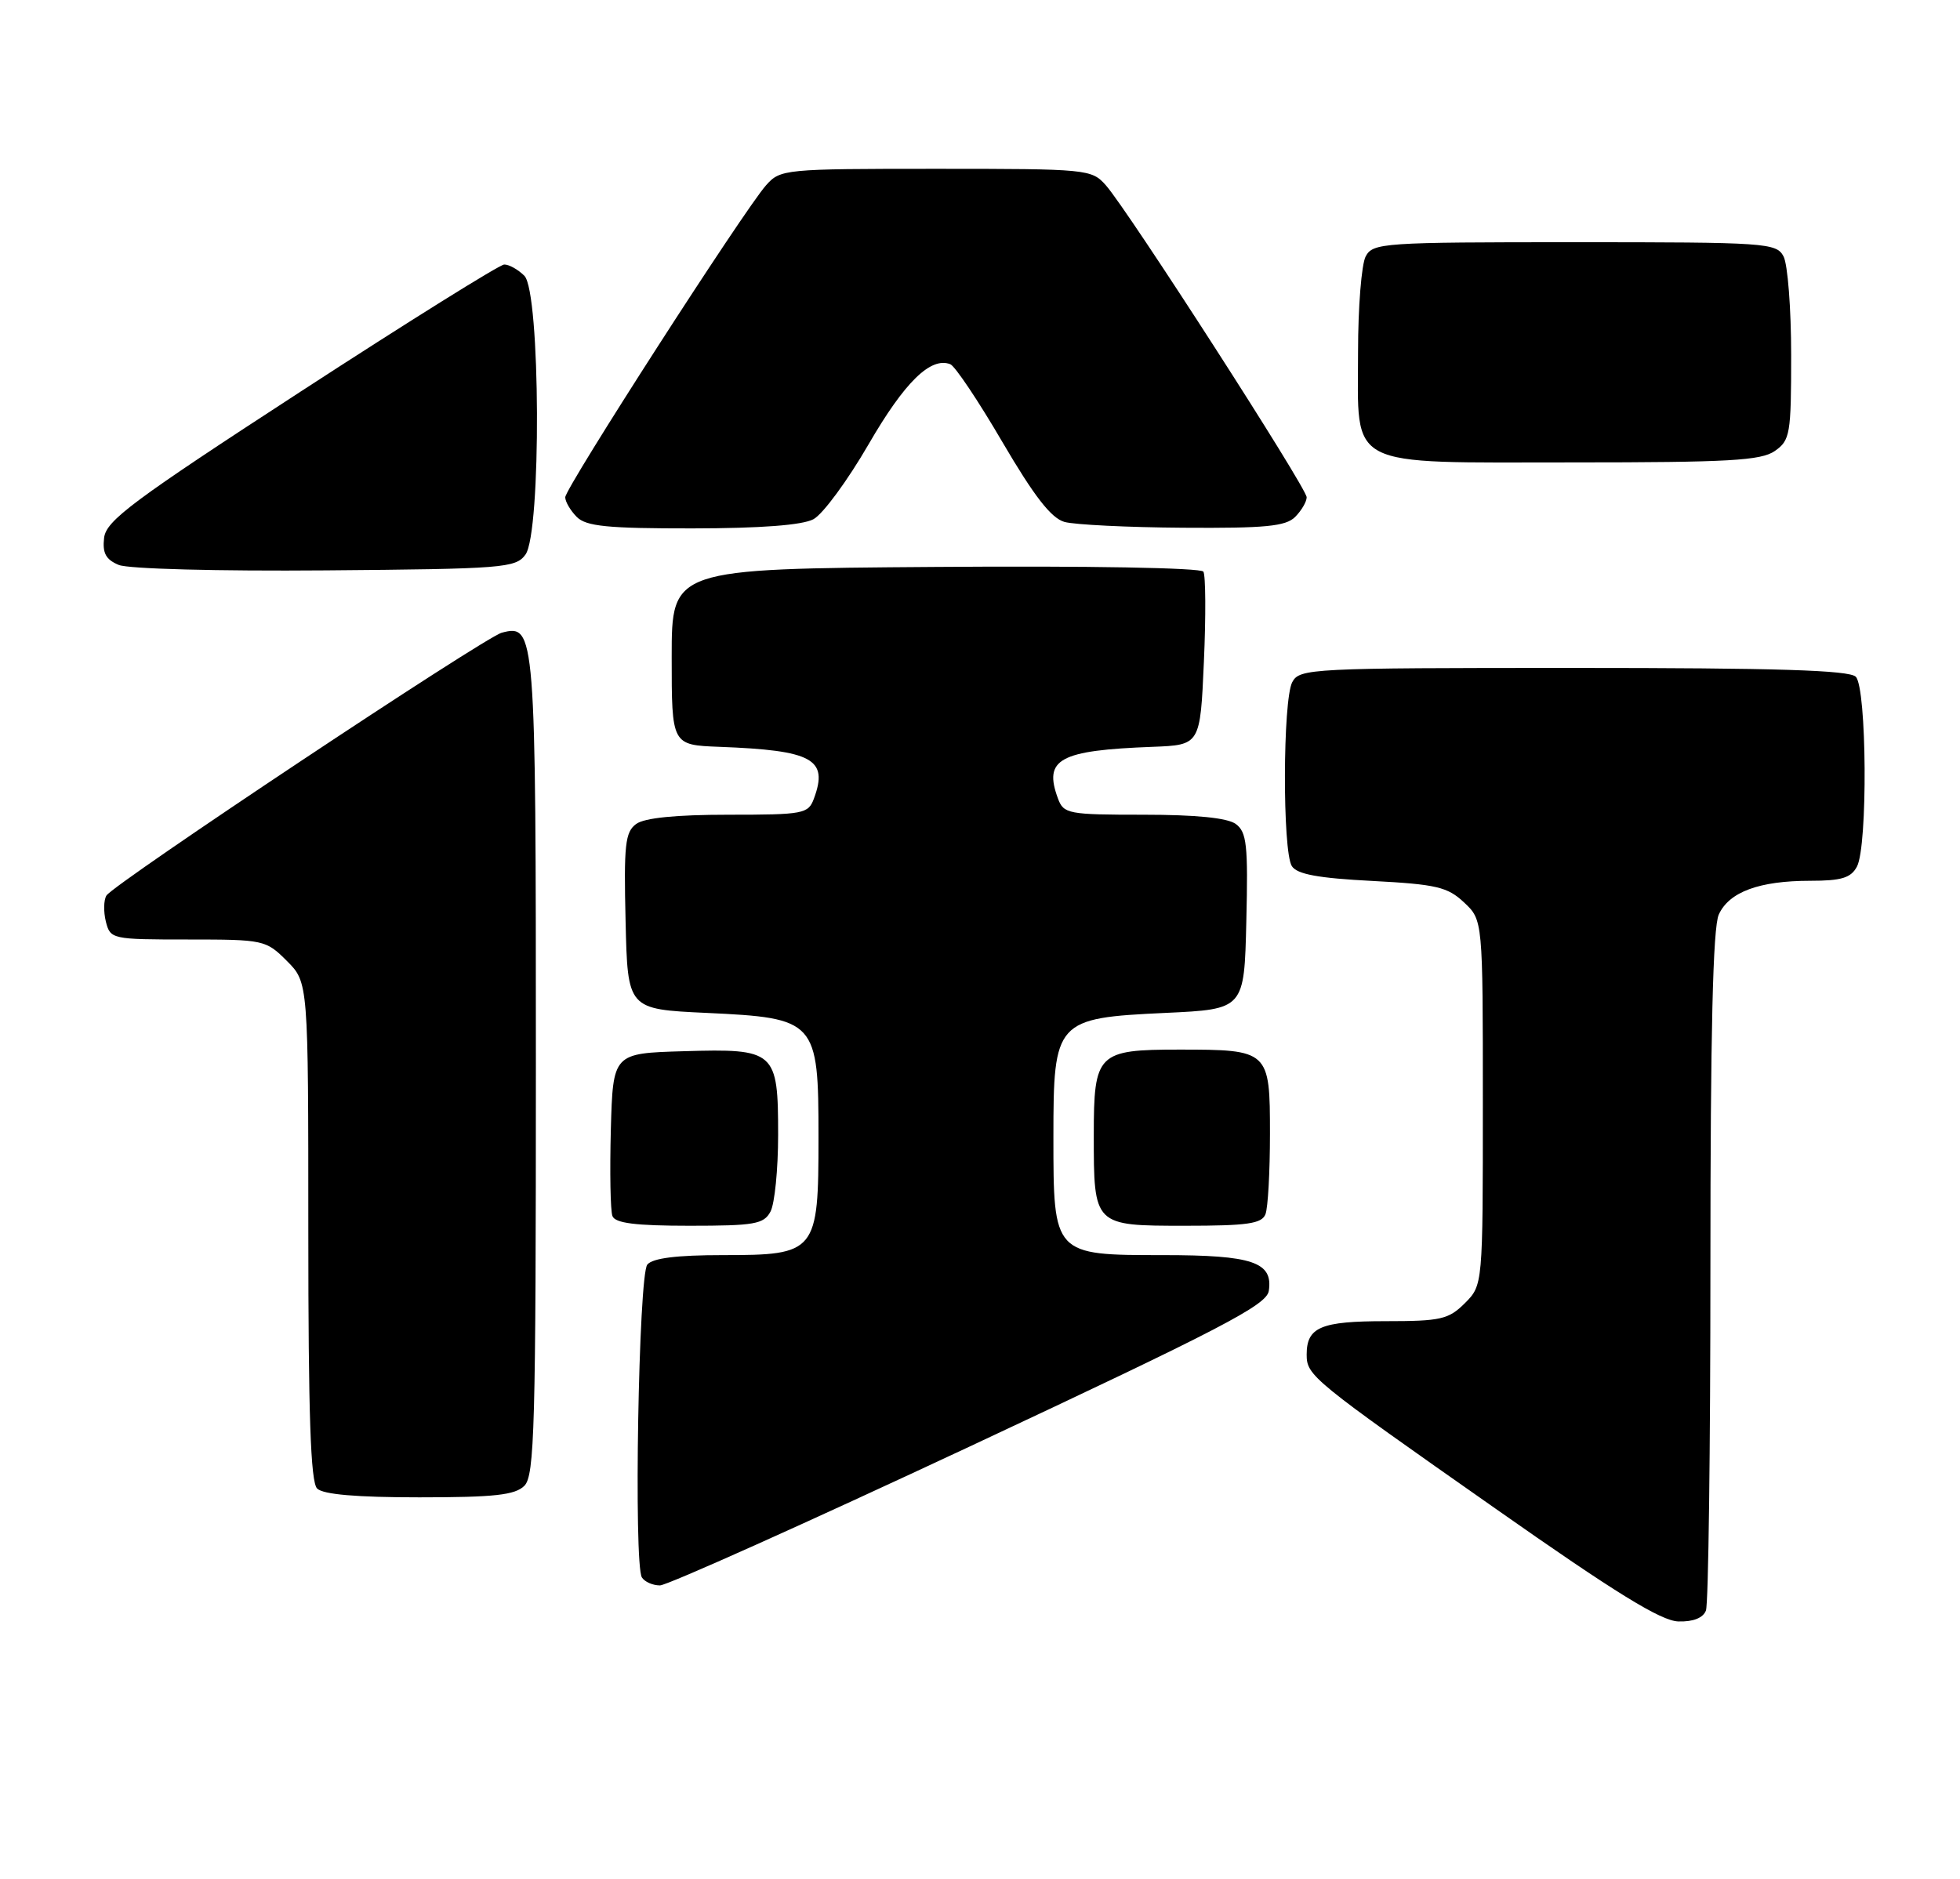 <?xml version="1.0" encoding="UTF-8" standalone="no"?>
<!DOCTYPE svg PUBLIC "-//W3C//DTD SVG 1.1//EN" "http://www.w3.org/Graphics/SVG/1.1/DTD/svg11.dtd" >
<svg xmlns="http://www.w3.org/2000/svg" xmlns:xlink="http://www.w3.org/1999/xlink" version="1.1" viewBox="0 0 267 256">
 <g >
 <path fill="currentColor"
d=" M 232.39 219.42 C 232.73 218.55 233.00 197.42 233.00 172.47 C 233.00 140.68 233.34 126.35 234.14 124.60 C 235.54 121.52 239.65 120.00 246.61 120.00 C 250.85 120.00 252.14 119.61 252.96 118.07 C 254.45 115.29 254.31 93.71 252.80 92.20 C 251.91 91.31 241.99 91.00 214.34 91.00 C 178.52 91.00 177.03 91.08 176.04 92.93 C 174.74 95.35 174.69 115.97 175.98 118.00 C 176.68 119.11 179.55 119.64 186.91 120.02 C 195.67 120.48 197.20 120.84 199.44 122.95 C 202.00 125.35 202.00 125.35 202.00 150.22 C 202.00 175.09 202.00 175.09 199.55 177.55 C 197.33 179.76 196.27 180.00 188.75 180.00 C 179.93 180.00 178.00 180.81 178.00 184.55 C 178.00 187.42 178.68 187.98 203.74 205.55 C 220.08 217.03 226.28 220.85 228.64 220.91 C 230.65 220.97 232.01 220.43 232.39 219.42 Z  M 132.09 197.08 C 166.39 181.01 172.55 177.81 172.84 175.88 C 173.44 171.95 170.65 171.00 158.46 171.00 C 143.50 171.00 143.50 171.00 143.50 154.92 C 143.50 139.03 143.80 138.70 158.77 138.00 C 169.50 137.50 169.50 137.50 169.78 125.51 C 170.03 115.11 169.84 113.36 168.34 112.26 C 167.21 111.43 162.92 111.00 155.78 111.00 C 145.50 111.00 144.89 110.88 144.12 108.79 C 142.13 103.41 144.29 102.23 157.00 101.75 C 163.50 101.50 163.50 101.50 164.00 90.15 C 164.28 83.90 164.24 78.38 163.93 77.88 C 163.60 77.36 148.24 77.08 127.43 77.24 C 91.50 77.50 91.50 77.50 91.50 89.50 C 91.50 101.50 91.50 101.50 98.00 101.75 C 110.71 102.23 112.87 103.41 110.88 108.79 C 110.11 110.88 109.50 111.00 99.22 111.00 C 92.08 111.00 87.79 111.43 86.66 112.26 C 85.16 113.36 84.97 115.11 85.22 125.51 C 85.50 137.50 85.50 137.50 96.23 138.00 C 111.20 138.70 111.50 139.03 111.50 154.92 C 111.50 170.65 111.22 171.00 98.47 171.00 C 92.17 171.00 88.91 171.41 88.18 172.29 C 86.99 173.72 86.31 213.08 87.44 214.91 C 87.81 215.51 88.92 216.00 89.90 216.00 C 90.88 216.00 109.86 207.48 132.09 197.08 Z  M 71.43 202.43 C 72.82 201.04 73.00 194.46 73.00 145.12 C 73.00 85.85 72.93 85.00 68.36 86.20 C 66.03 86.80 15.48 120.41 14.50 122.01 C 14.12 122.62 14.09 124.21 14.42 125.56 C 15.03 127.95 15.23 128.00 25.60 128.00 C 35.93 128.00 36.22 128.06 39.08 130.92 C 42.00 133.85 42.00 133.85 42.00 167.72 C 42.00 192.74 42.31 201.91 43.20 202.80 C 44.01 203.61 48.56 204.00 57.13 204.00 C 67.37 204.00 70.16 203.69 71.43 202.43 Z  M 104.96 165.07 C 105.53 164.00 106.00 159.31 106.00 154.64 C 106.00 143.17 105.64 142.85 93.14 143.22 C 83.50 143.50 83.50 143.50 83.21 153.93 C 83.06 159.67 83.15 164.96 83.43 165.68 C 83.80 166.65 86.59 167.00 93.93 167.00 C 102.79 167.00 104.05 166.78 104.96 165.07 Z  M 172.39 165.42 C 172.73 164.55 173.00 159.61 173.00 154.45 C 173.00 143.11 172.88 143.00 160.64 143.00 C 149.49 143.00 149.00 143.49 149.00 154.64 C 149.00 167.02 148.98 167.00 161.43 167.00 C 169.95 167.00 171.89 166.72 172.39 165.42 Z  M 71.58 75.56 C 73.76 72.58 73.63 39.77 71.43 37.57 C 70.56 36.71 69.33 36.02 68.68 36.04 C 68.03 36.07 55.58 43.84 41.00 53.32 C 18.02 68.26 14.46 70.92 14.18 73.28 C 13.94 75.36 14.42 76.24 16.18 76.97 C 17.50 77.51 29.69 77.83 44.33 77.71 C 68.62 77.51 70.25 77.38 71.58 75.56 Z  M 110.81 70.74 C 112.09 70.06 115.47 65.46 118.33 60.52 C 123.23 52.06 126.77 48.59 129.45 49.62 C 130.09 49.86 133.29 54.64 136.56 60.24 C 140.89 67.63 143.20 70.60 145.01 71.11 C 146.38 71.49 153.66 71.85 161.18 71.90 C 172.37 71.98 175.14 71.71 176.43 70.43 C 177.29 69.56 178.00 68.36 178.00 67.75 C 178.00 66.47 153.64 28.62 150.65 25.25 C 148.70 23.05 148.18 23.00 127.50 23.00 C 106.82 23.00 106.30 23.05 104.35 25.25 C 101.36 28.62 77.00 66.47 77.00 67.75 C 77.00 68.36 77.71 69.56 78.57 70.43 C 79.85 71.71 82.75 72.00 94.32 71.99 C 103.63 71.98 109.29 71.55 110.81 70.74 Z  M 241.78 61.44 C 243.86 59.99 244.00 59.14 244.00 48.38 C 244.00 42.05 243.53 36.00 242.96 34.93 C 241.98 33.09 240.60 33.00 214.50 33.00 C 188.40 33.00 187.02 33.09 186.04 34.93 C 185.47 36.00 185.00 41.85 185.00 47.93 C 185.00 64.03 183.00 63.00 214.28 63.00 C 235.54 63.00 239.91 62.75 241.78 61.44 Z "/>
</g>
</svg>